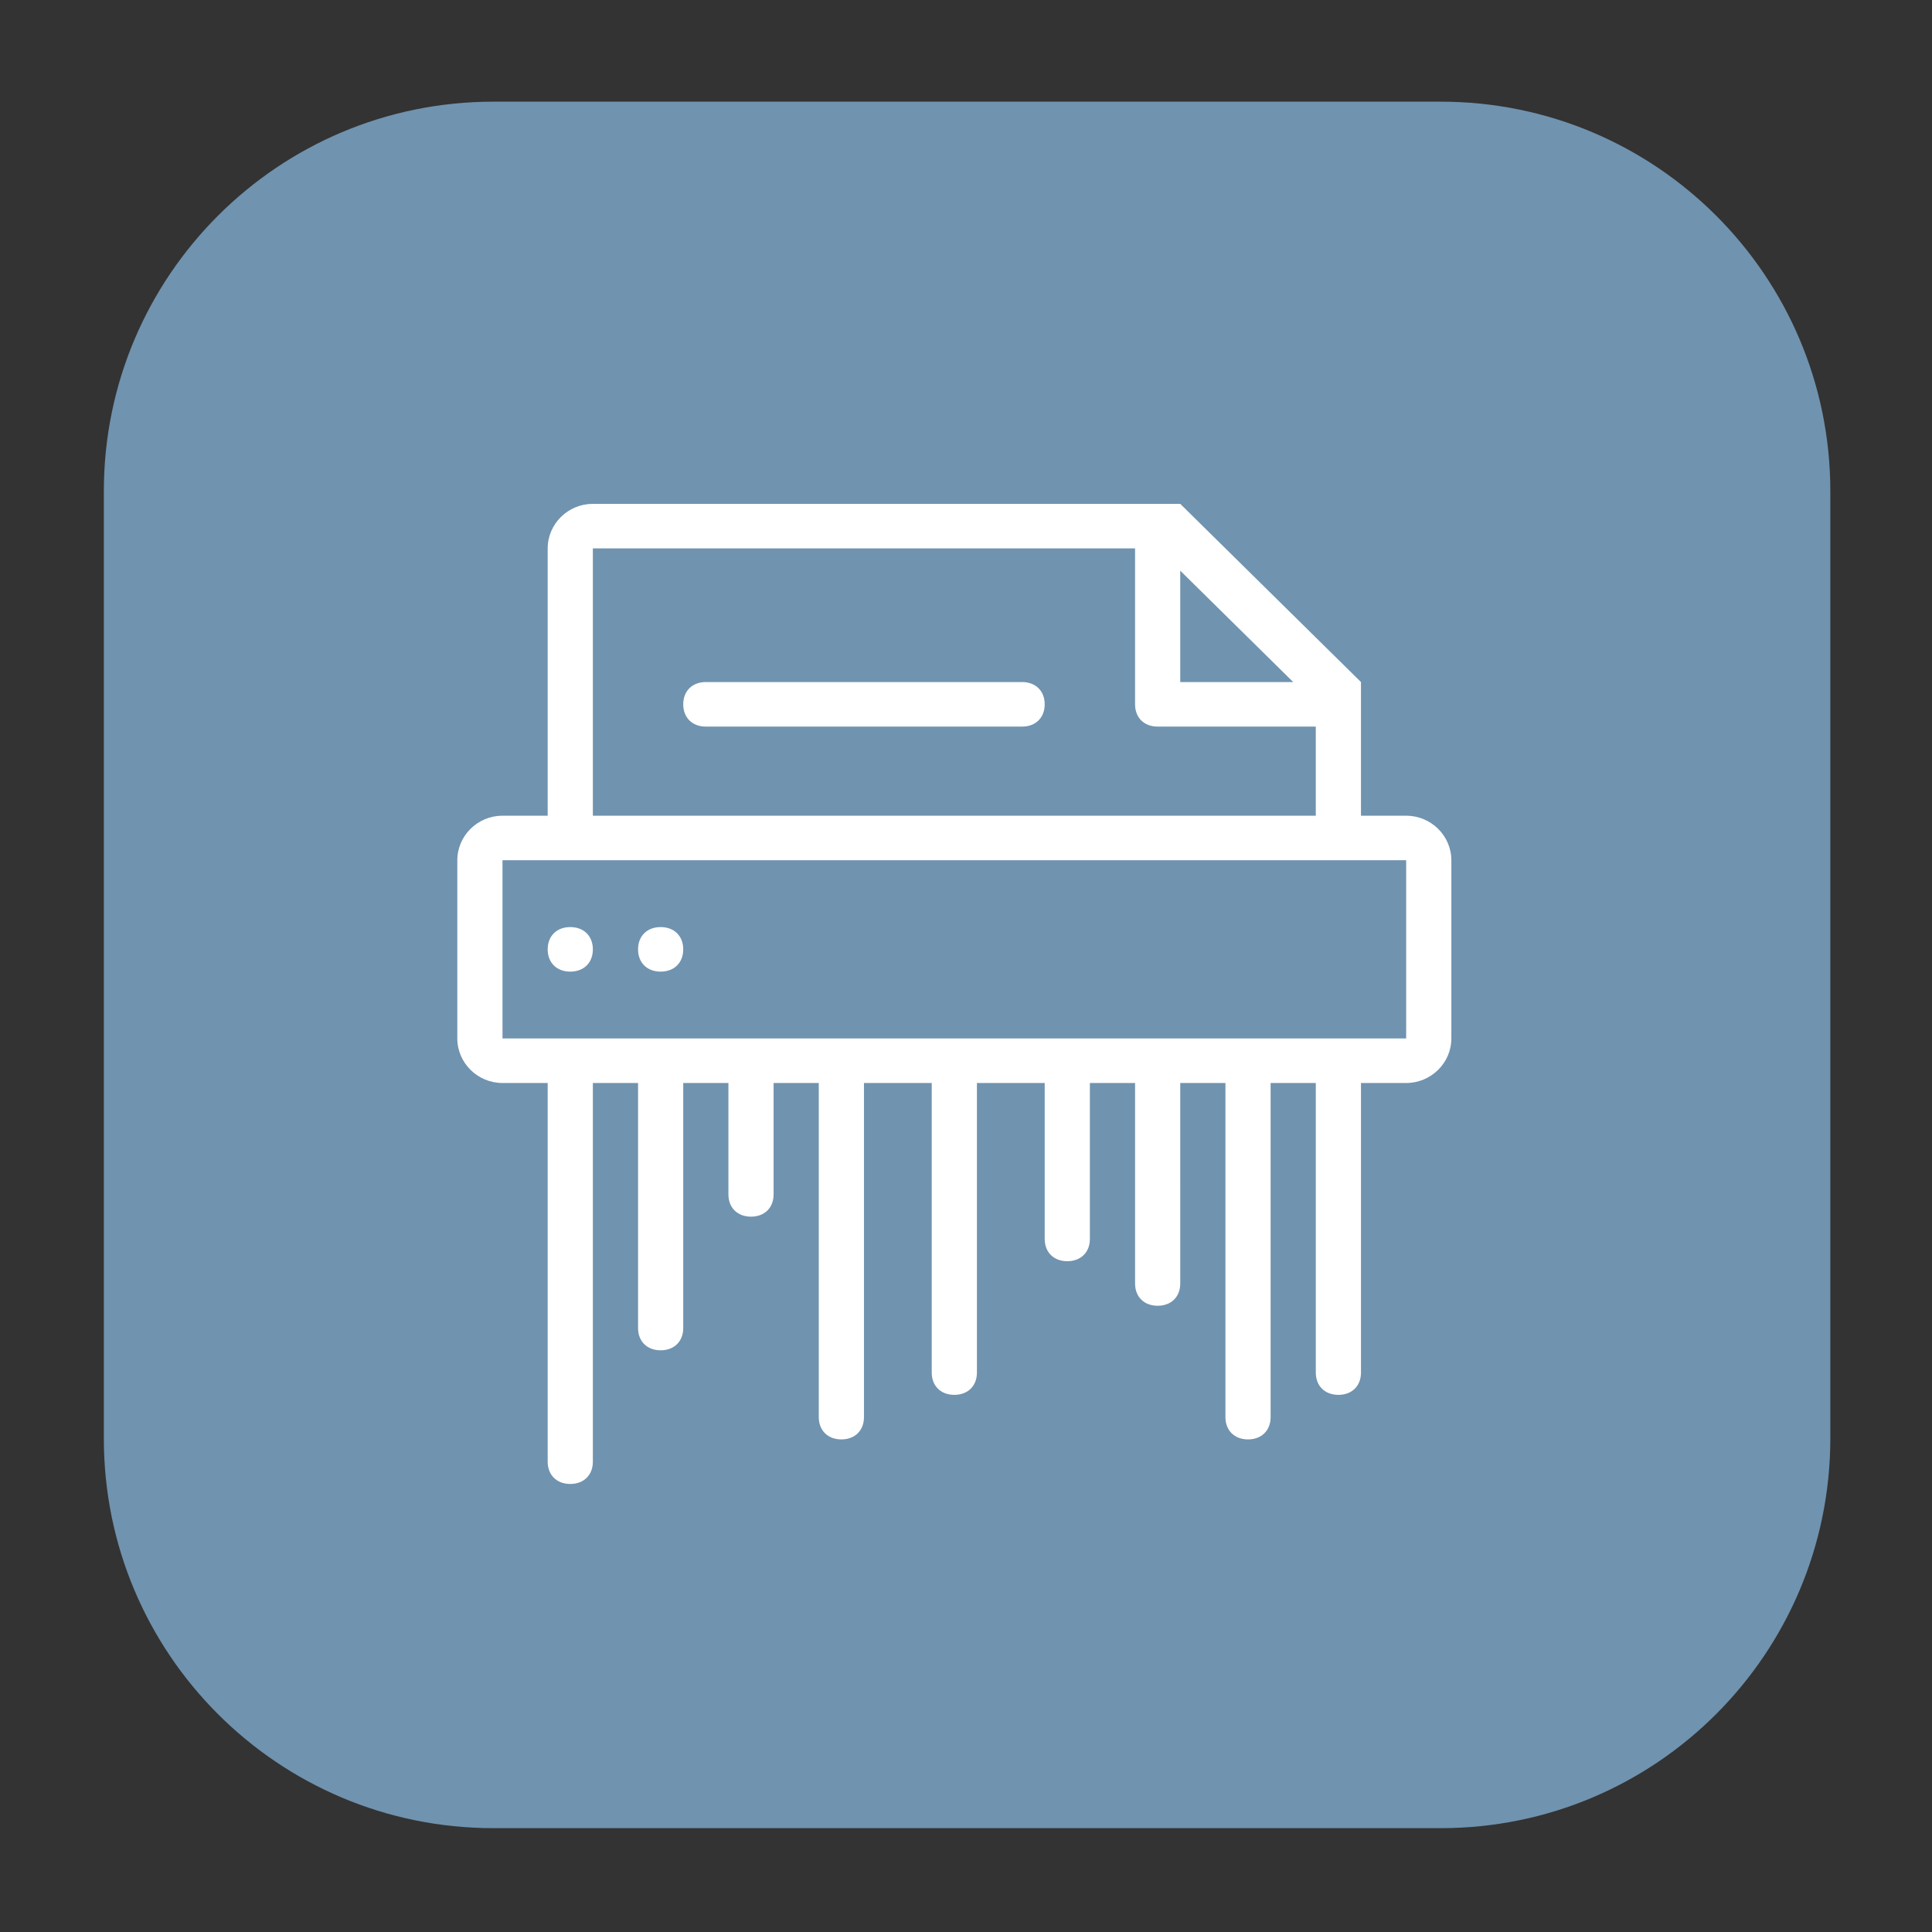 <?xml version="1.0" encoding="UTF-8" standalone="no"?>
<svg
   xmlns:dc="http://purl.org/dc/elements/1.1/"
   xmlns:cc="http://creativecommons.org/ns#"
   xmlns:rdf="http://www.w3.org/1999/02/22-rdf-syntax-ns#"
   xmlns:svg="http://www.w3.org/2000/svg"
   xmlns="http://www.w3.org/2000/svg"
   xmlns:sodipodi="http://sodipodi.sourceforge.net/DTD/sodipodi-0.dtd"
   xmlns:inkscape="http://www.inkscape.org/namespaces/inkscape"
   t="1553194782373"
   class="icon"
   style=""
   viewBox="0 0 1024 1024"
   version="1.1"
   p-id="4180"
   width="64"
   height="64"
   id="svg4578"
   sodipodi:docname="settings.svg"
   inkscape:version="0.92.3 (2405546, 2018-03-11)">
  <rect x="0" y="0" width="1024" height="1024" fill="#333333" stroke="none"/>
  <sodipodi:namedview
     pagecolor="#ffffff"
     bordercolor="#666666"
     borderopacity="1"
     objecttolerance="10"
     gridtolerance="10"
     guidetolerance="10"
     inkscape:pageopacity="0"
     inkscape:pageshadow="2"
     inkscape:window-width="1841"
     inkscape:window-height="1040"
     id="namedview4580"
     showgrid="false"
     inkscape:zoom="3.2539063"
     inkscape:cx="132.35665"
     inkscape:cy="24.888744"
     inkscape:window-x="79"
     inkscape:window-y="0"
     inkscape:window-maximized="1"
     inkscape:current-layer="svg4578" />
  <defs
     id="defs4572">
    <style
       type="text/css"
       id="style4570" />
    <style
       id="style4584"
       type="text/css" />
  </defs>
  <path
     d="M763.648 968.96H261.504C147.456 968.96 55.04 876.544 55.04 762.496V260.352c0-114.048 92.416-206.464 206.464-206.464h502.144c114.048 0 206.464 92.416 206.464 206.464v502.144c-0.128 114.048-92.416 206.464-206.464 206.464z"
     p-id="4181"
     id="path4574"
     fill="#7093AF" />
  <path
     id="path4588"
     p-id="1952"
     d="M 541.737,361.501 H 374.102 c -7.184,0 -11.974,4.723 -11.974,11.806 0,7.084 4.79,11.806 11.974,11.806 h 167.635 c 7.184,0 11.974,-4.723 11.974,-11.806 0,-7.084 -4.79,-11.806 -11.974,-11.806 z m 203.557,70.838 h -23.948 v -70.838 l -23.948,-23.613 -71.844,-70.838 H 314.232 c -13.171,0 -23.948,10.626 -23.948,23.613 v 141.676 h -23.948 c -13.171,0 -23.948,10.626 -23.948,23.613 v 94.451 c 0,12.987 10.777,23.613 23.948,23.613 h 23.948 v 200.707 c 0,7.084 4.79,11.806 11.974,11.806 7.184,0 11.974,-4.723 11.974,-11.806 V 574.015 h 23.948 v 129.87 c 0,7.084 4.79,11.806 11.974,11.806 7.184,0 11.974,-4.723 11.974,-11.806 V 574.015 h 23.948 v 59.032 c 0,7.084 4.79,11.806 11.974,11.806 7.184,0 11.974,-4.723 11.974,-11.806 V 574.015 h 23.948 v 177.095 c 0,7.084 4.79,11.806 11.974,11.806 7.184,0 11.974,-4.723 11.974,-11.806 V 574.015 h 35.922 v 153.482 c 0,7.084 4.79,11.806 11.974,11.806 7.184,0 11.974,-4.723 11.974,-11.806 V 574.015 h 35.922 v 82.644 c 0,7.084 4.79,11.806 11.974,11.806 7.184,0 11.974,-4.723 11.974,-11.806 V 574.015 h 23.948 v 106.257 c 0,7.084 4.79,11.806 11.974,11.806 7.184,0 11.974,-4.723 11.974,-11.806 V 574.015 h 23.948 v 177.095 c 0,7.084 4.79,11.806 11.974,11.806 7.184,0 11.974,-4.723 11.974,-11.806 V 574.015 h 23.948 v 153.482 c 0,7.084 4.79,11.806 11.974,11.806 7.184,0 11.974,-4.723 11.974,-11.806 V 574.015 h 23.948 c 13.171,0 23.948,-10.626 23.948,-23.613 v -94.451 c 0,-12.987 -10.777,-23.613 -23.948,-23.613 z m -119.74,-129.87 59.87,59.032 H 625.555 Z M 314.232,290.663 h 287.375 v 82.644 c 0,7.084 4.79,11.806 11.974,11.806 h 83.818 v 47.225 h -383.166 z m 431.062,259.739 H 266.336 V 455.952 H 745.294 Z M 302.258,514.984 c 7.184,0 11.974,-4.723 11.974,-11.806 0,-7.084 -4.79,-11.806 -11.974,-11.806 -7.184,0 -11.974,4.723 -11.974,11.806 0,7.084 4.79,11.806 11.974,11.806 z m 47.896,0 c 7.184,0 11.974,-4.723 11.974,-11.806 0,-7.084 -4.79,-11.806 -11.974,-11.806 -7.184,0 -11.974,4.723 -11.974,11.806 0,7.084 4.79,11.806 11.974,11.806 z"
     inkscape:connector-curvature="0"
     style="fill:#ffffff;stroke-width:0.557" />
</svg>
